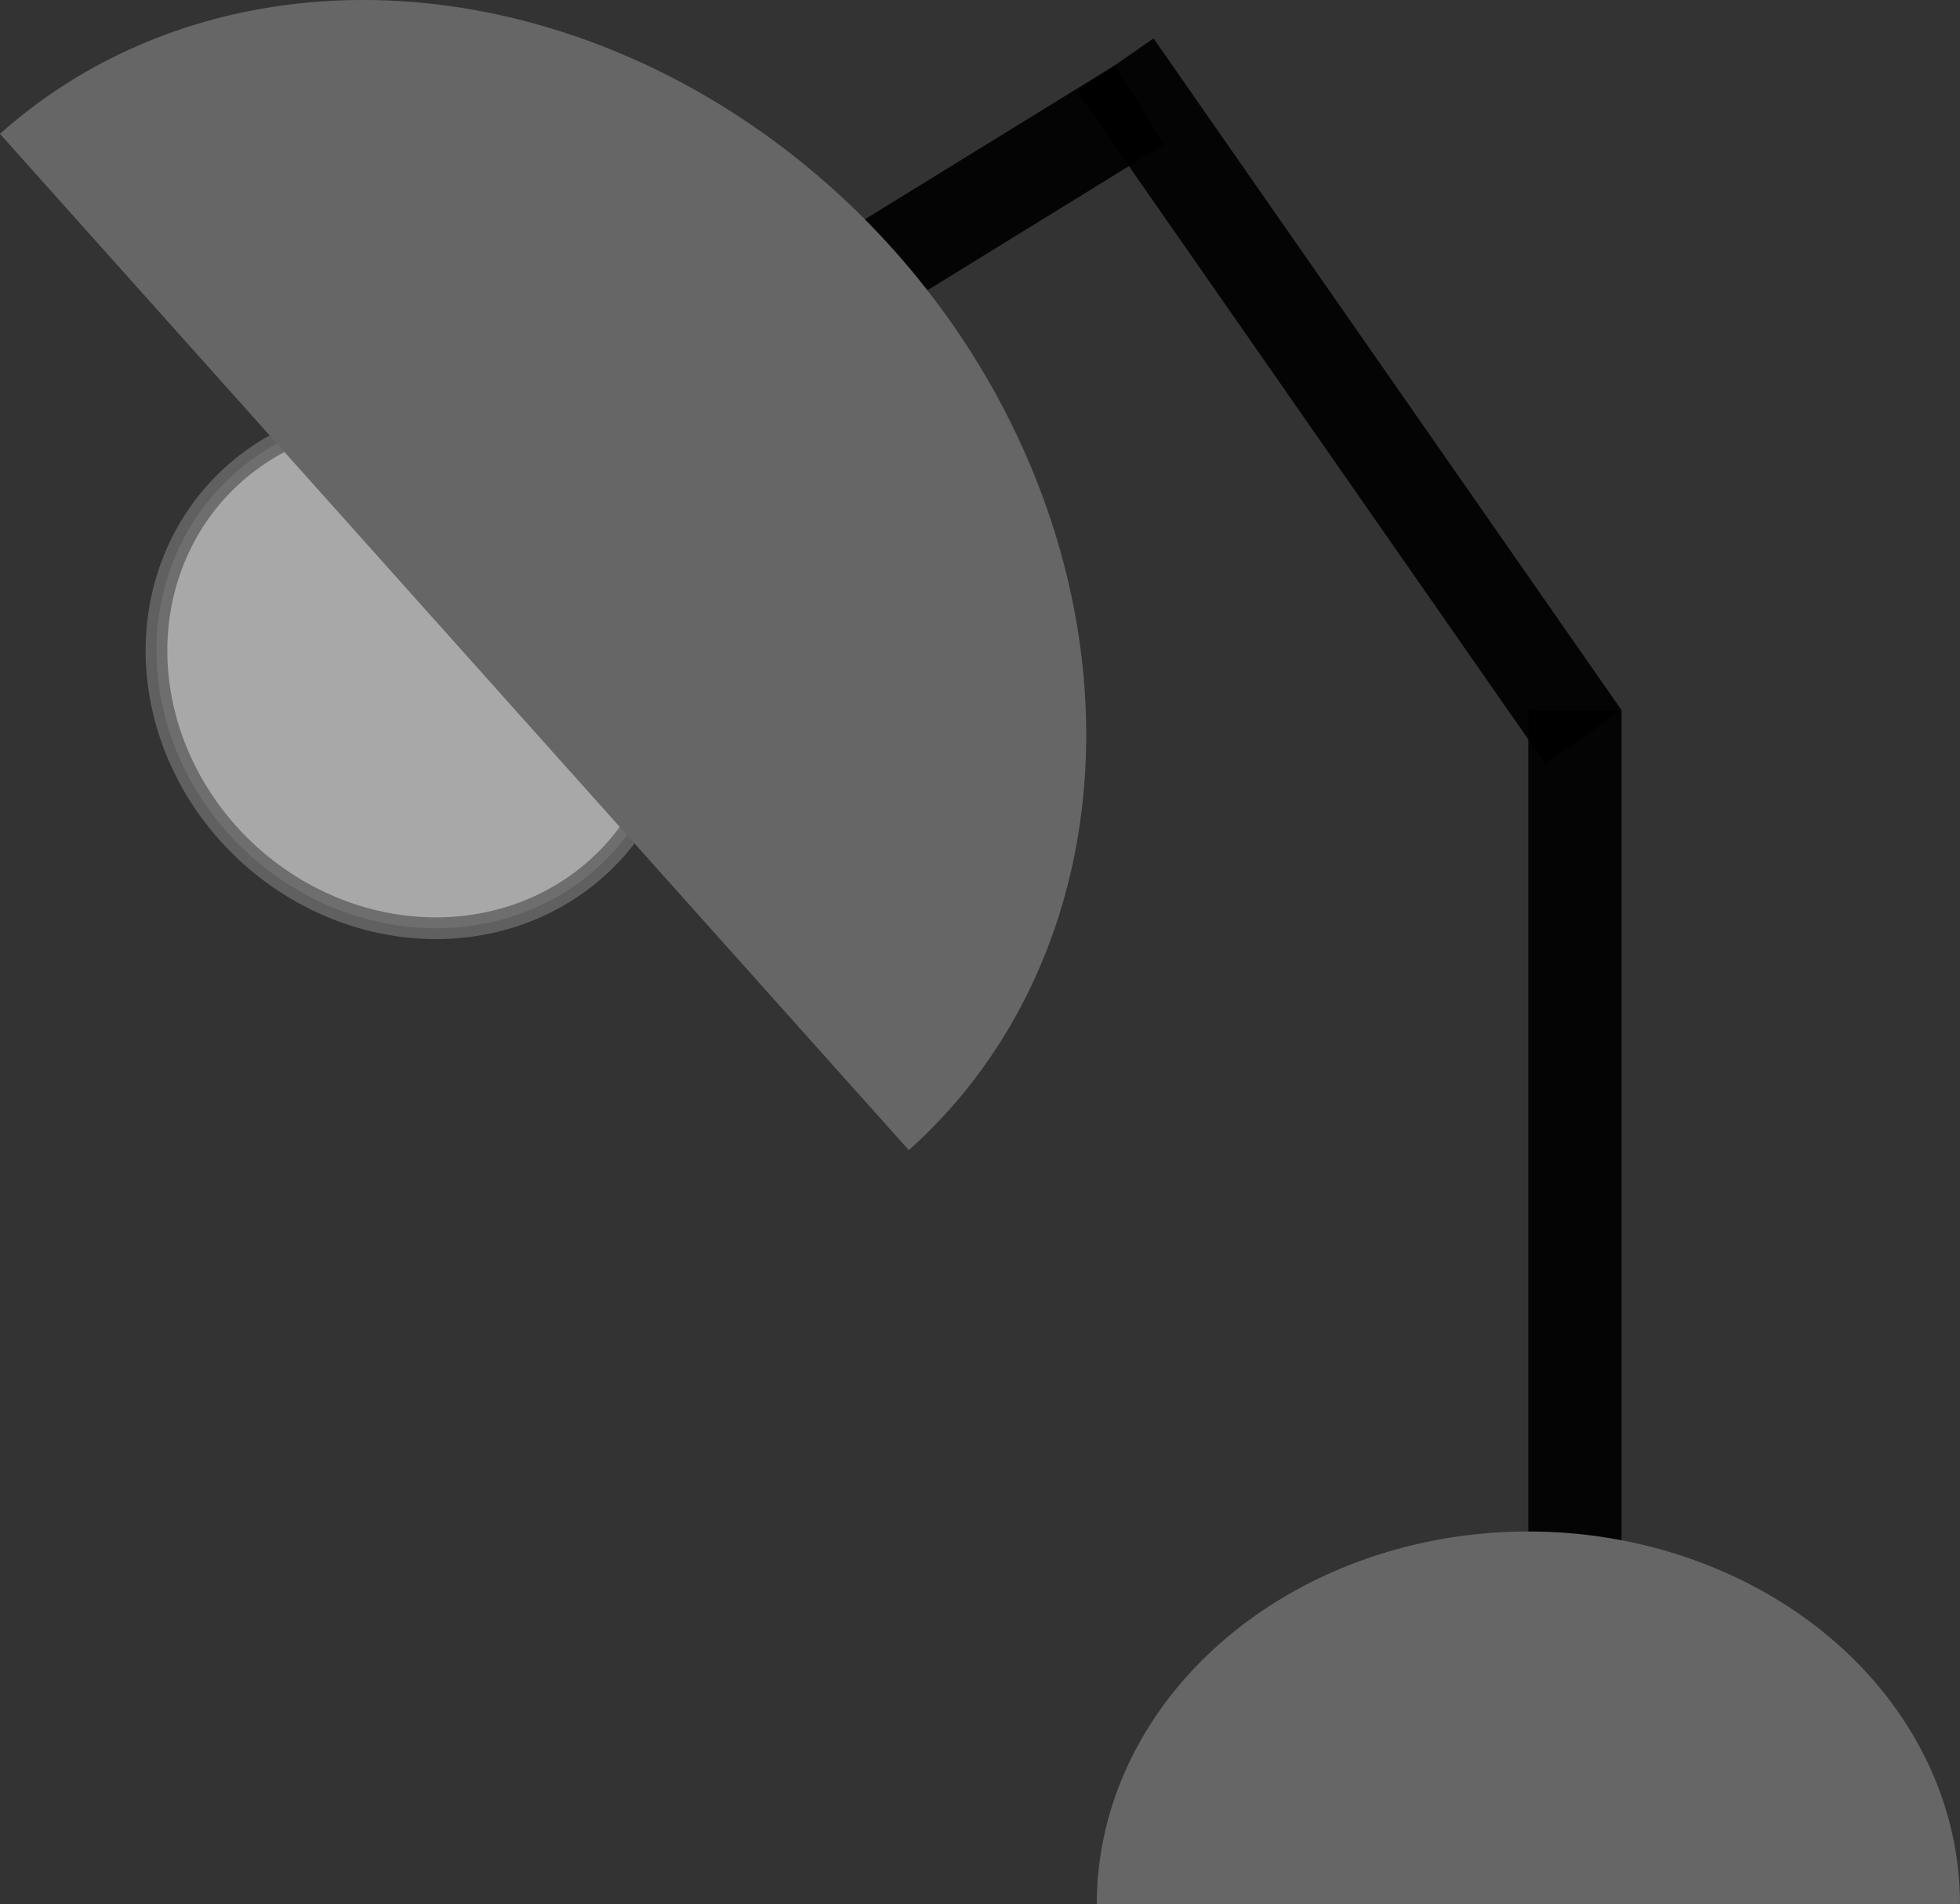 <svg
   width="612.925"
   height="595.591"
   viewBox="0 0 612.925 595.591"
   version="1.1"
   id="svg5"
   xmlns="http://www.w3.org/2000/svg"
   xmlns:svg="http://www.w3.org/2000/svg">
  <rect x="0" y="0" width="612.925" height="595.591" fill="#333333" stroke="none"/>
  <defs
     id="defs2" />
  <g
     id="layer1"
     transform="translate(-2607.687,-1029.331)">
    <g
       id="g1083">
      <g
         id="g6955-1-8-5"
         transform="matrix(-0.158,-0.273,0.273,-0.158,2670.587,1511.052)"
         style="display:inline;fill:#cccccc;fill-opacity:0.867">
        <path
           id="path6945-3-4-8"
           style="opacity:0.88;fill:#cccccc;fill-opacity:0.867;fill-rule:evenodd;stroke:#666666;stroke-width:21.52;stroke-dasharray:none"
           d="M 566.311,381.237 A 245.314,265.791 72.658 0 0 385.722,694.624 245.314,265.791 72.658 0 0 641.343,862.06 c -0.808,4.973 -0.549,10.136 1.032,15.2 l 44.022,140.977 c 5.826,18.659 26.791,28.599 47.007,22.286 l 70.662,-22.065 c 20.216,-6.313 31.801,-26.417 25.975,-45.075 L 786.019,832.406 c -1.581,-5.065 -4.308,-9.457 -7.802,-13.086 A 245.314,265.791 72.658 0 0 893.139,536.177 245.314,265.791 72.658 0 0 566.311,381.237 Z" />
        <path
           id="path6947-0-5-4"
           style="opacity:1;fill:#cccccc;fill-opacity:0.867;fill-rule:evenodd;stroke:#ffffff;stroke-width:20.292;stroke-linejoin:round;stroke-miterlimit:0;stroke-dasharray:none;paint-order:fill markers stroke"
           d="m 604.493,711.646 a 38.322,38.322 0 0 0 -36.438,40.086 38.322,38.322 0 0 0 40.055,36.473 38.322,38.322 0 0 0 20.461,-7.084 v 182.863 h 57.127 V 780.961 h -56.896 a 38.322,38.322 0 0 0 15.814,-32.781 l -0.006,-0.131 a 38.322,38.322 0 0 0 -40.117,-36.402 z m 108.936,0 a 38.322,38.322 0 0 0 -36.438,40.086 38.322,38.322 0 0 0 40.055,36.473 38.322,38.322 0 0 0 36.506,-40.025 l -0.006,-0.131 A 38.322,38.322 0 0 0 713.428,711.646 Z" />
        <rect
           style="opacity:1;fill:#cccccc;fill-opacity:0.867;fill-rule:evenodd;stroke:#666666;stroke-width:21.52;stroke-miterlimit:0;stroke-dasharray:none"
           id="rect6949-5-5-5"
           width="66.104"
           height="58"
           x="623.559"
           y="1040.07"
           ry="29"
           rx="33.052" />
        <rect
           style="opacity:1;fill:#cccccc;fill-opacity:0.867;fill-rule:evenodd;stroke:#666666;stroke-width:21.52;stroke-miterlimit:0;stroke-dasharray:none"
           id="rect6951-0-0-4"
           width="182.402"
           height="54.958"
           x="565.41"
           y="1003.948"
           ry="27.479"
           rx="36.489" />
        <rect
           style="opacity:1;fill:#cccccc;fill-opacity:0.867;fill-rule:evenodd;stroke:#666666;stroke-width:21.52;stroke-miterlimit:0;stroke-dasharray:none"
           id="rect6953-8-8-5"
           width="192.734"
           height="54.944"
           x="560.244"
           y="956.283"
           ry="27.472"
           rx="35.938" />
      </g>
      <rect
         style="fill:#000000;fill-opacity:0.918;fill-rule:evenodd;stroke-width:13.732;stroke-linecap:square;stroke-miterlimit:0;paint-order:markers fill stroke"
         id="rect3520-1"
         width="29.151"
         height="338.957"
         x="3085.622"
         y="1251.445" />
      <rect
         style="fill:#000000;fill-opacity:0.918;fill-rule:evenodd;stroke-width:10.24;stroke-linecap:square;stroke-miterlimit:0;paint-order:markers fill stroke"
         id="rect3520-9-5"
         width="29.151"
         height="188.499"
         x="2444.552"
         y="-1966.367"
         transform="rotate(58.36)" />
      <rect
         style="fill:#000000;fill-opacity:0.918;fill-rule:evenodd;stroke-width:11.935;stroke-linecap:square;stroke-miterlimit:0;paint-order:markers fill stroke"
         id="rect3520-2-9"
         width="29.151"
         height="256.065"
         x="1811.476"
         y="2551.072"
         transform="rotate(-34.858)" />
      <path
         id="path746-3-2-1-6"
         style="fill:#666666;fill-rule:evenodd;stroke-width:6.671;stroke-linecap:square;stroke-miterlimit:0;paint-order:markers fill stroke"
         d="m 3085.64,1508.337 a 134.973,116.585 0 0 0 -134.972,116.585 h 269.945 a 134.973,116.585 0 0 0 -134.972,-116.585 z" />
      <path
         id="path746-3-2-6-2"
         style="fill:#666666;fill-rule:evenodd;stroke-width:10.537;stroke-linecap:square;stroke-miterlimit:0;paint-order:markers fill stroke"
         d="m 2887.066,1107.397 a 213.193,184.149 48.2 0 0 -279.38,-36.186 l 284.203,317.858 a 213.193,184.149 48.2 0 0 -4.824,-281.672 z" />
    </g>
  </g>
</svg>
